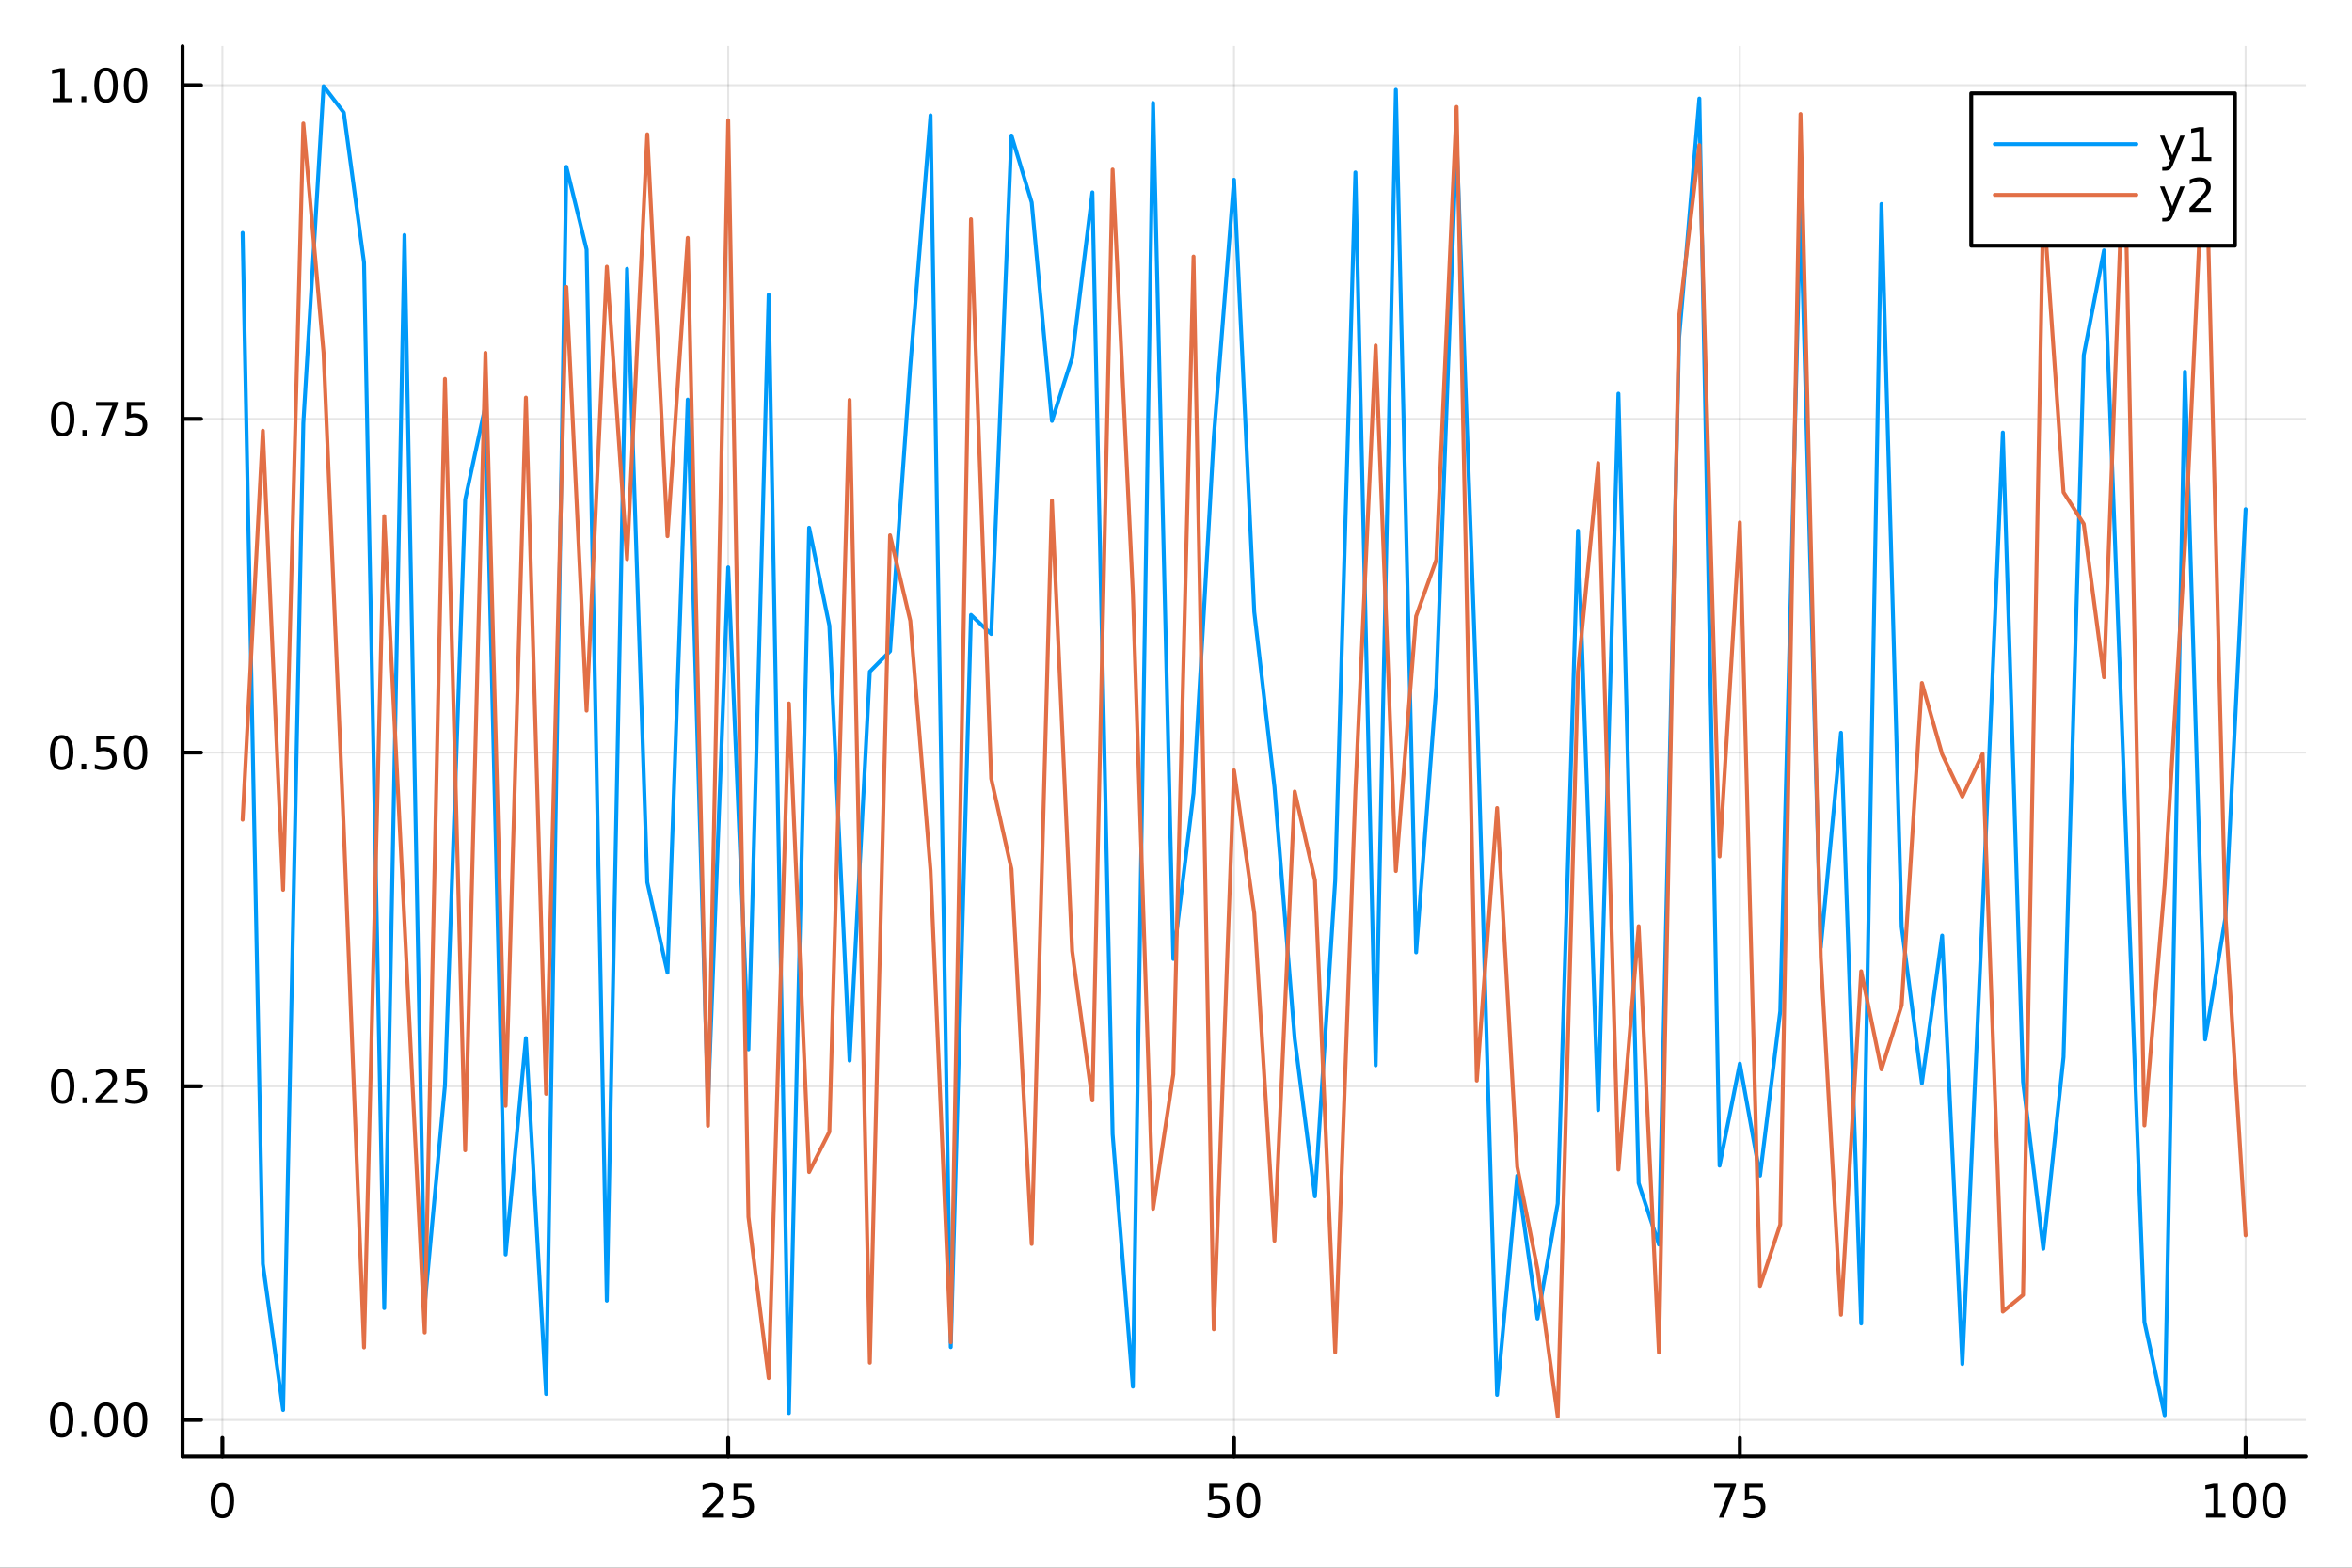 <?xml version="1.0" encoding="utf-8"?>
<svg xmlns="http://www.w3.org/2000/svg" xmlns:xlink="http://www.w3.org/1999/xlink" width="600" height="400" viewBox="0 0 2400 1600">
<rect x="0" y="0" width="2400" height="1600" fill="#333333" stroke="none"/>
<defs>
  <clipPath id="clip320">
    <rect x="0" y="0" width="2400" height="1600"/>
  </clipPath>
</defs>
<path clip-path="url(#clip320)" d="M0 1600 L2400 1600 L2400 0 L0 0  Z" fill="#ffffff" fill-rule="evenodd" fill-opacity="1"/>
<defs>
  <clipPath id="clip321">
    <rect x="480" y="0" width="1681" height="1600"/>
  </clipPath>
</defs>
<path clip-path="url(#clip320)" d="M186.274 1486.45 L2352.76 1486.45 L2352.76 47.244 L186.274 47.244  Z" fill="#ffffff" fill-rule="evenodd" fill-opacity="1"/>
<defs>
  <clipPath id="clip322">
    <rect x="186" y="47" width="2167" height="1440"/>
  </clipPath>
</defs>
<polyline clip-path="url(#clip322)" style="stroke:#000000; stroke-linecap:round; stroke-linejoin:round; stroke-width:2; stroke-opacity:0.1; fill:none" points="226.945,1486.45 226.945,47.244 "/>
<polyline clip-path="url(#clip322)" style="stroke:#000000; stroke-linecap:round; stroke-linejoin:round; stroke-width:2; stroke-opacity:0.1; fill:none" points="743.069,1486.45 743.069,47.244 "/>
<polyline clip-path="url(#clip322)" style="stroke:#000000; stroke-linecap:round; stroke-linejoin:round; stroke-width:2; stroke-opacity:0.1; fill:none" points="1259.19,1486.45 1259.19,47.244 "/>
<polyline clip-path="url(#clip322)" style="stroke:#000000; stroke-linecap:round; stroke-linejoin:round; stroke-width:2; stroke-opacity:0.1; fill:none" points="1775.32,1486.45 1775.32,47.244 "/>
<polyline clip-path="url(#clip322)" style="stroke:#000000; stroke-linecap:round; stroke-linejoin:round; stroke-width:2; stroke-opacity:0.1; fill:none" points="2291.44,1486.45 2291.44,47.244 "/>
<polyline clip-path="url(#clip322)" style="stroke:#000000; stroke-linecap:round; stroke-linejoin:round; stroke-width:2; stroke-opacity:0.1; fill:none" points="186.274,1449.21 2352.76,1449.21 "/>
<polyline clip-path="url(#clip322)" style="stroke:#000000; stroke-linecap:round; stroke-linejoin:round; stroke-width:2; stroke-opacity:0.1; fill:none" points="186.274,1108.63 2352.76,1108.63 "/>
<polyline clip-path="url(#clip322)" style="stroke:#000000; stroke-linecap:round; stroke-linejoin:round; stroke-width:2; stroke-opacity:0.1; fill:none" points="186.274,768.064 2352.76,768.064 "/>
<polyline clip-path="url(#clip322)" style="stroke:#000000; stroke-linecap:round; stroke-linejoin:round; stroke-width:2; stroke-opacity:0.1; fill:none" points="186.274,427.493 2352.76,427.493 "/>
<polyline clip-path="url(#clip322)" style="stroke:#000000; stroke-linecap:round; stroke-linejoin:round; stroke-width:2; stroke-opacity:0.1; fill:none" points="186.274,86.922 2352.76,86.922 "/>
<polyline clip-path="url(#clip320)" style="stroke:#000000; stroke-linecap:round; stroke-linejoin:round; stroke-width:4; stroke-opacity:1; fill:none" points="186.274,1486.45 2352.76,1486.45 "/>
<polyline clip-path="url(#clip320)" style="stroke:#000000; stroke-linecap:round; stroke-linejoin:round; stroke-width:4; stroke-opacity:1; fill:none" points="226.945,1486.45 226.945,1467.55 "/>
<polyline clip-path="url(#clip320)" style="stroke:#000000; stroke-linecap:round; stroke-linejoin:round; stroke-width:4; stroke-opacity:1; fill:none" points="743.069,1486.45 743.069,1467.55 "/>
<polyline clip-path="url(#clip320)" style="stroke:#000000; stroke-linecap:round; stroke-linejoin:round; stroke-width:4; stroke-opacity:1; fill:none" points="1259.19,1486.45 1259.19,1467.55 "/>
<polyline clip-path="url(#clip320)" style="stroke:#000000; stroke-linecap:round; stroke-linejoin:round; stroke-width:4; stroke-opacity:1; fill:none" points="1775.32,1486.45 1775.32,1467.55 "/>
<polyline clip-path="url(#clip320)" style="stroke:#000000; stroke-linecap:round; stroke-linejoin:round; stroke-width:4; stroke-opacity:1; fill:none" points="2291.44,1486.45 2291.44,1467.55 "/>
<path clip-path="url(#clip320)" d="M226.945 1517.37 Q223.333 1517.37 221.505 1520.93 Q219.699 1524.47 219.699 1531.6 Q219.699 1538.71 221.505 1542.27 Q223.333 1545.82 226.945 1545.82 Q230.579 1545.82 232.384 1542.27 Q234.213 1538.71 234.213 1531.6 Q234.213 1524.47 232.384 1520.93 Q230.579 1517.37 226.945 1517.37 M226.945 1513.66 Q232.755 1513.66 235.81 1518.27 Q238.889 1522.85 238.889 1531.6 Q238.889 1540.33 235.81 1544.94 Q232.755 1549.52 226.945 1549.52 Q221.134 1549.52 218.056 1544.94 Q215 1540.33 215 1531.6 Q215 1522.85 218.056 1518.27 Q221.134 1513.66 226.945 1513.66 Z" fill="#000000" fill-rule="nonzero" fill-opacity="1" /><path clip-path="url(#clip320)" d="M722.339 1544.91 L738.659 1544.91 L738.659 1548.85 L716.714 1548.85 L716.714 1544.91 Q719.377 1542.16 723.96 1537.53 Q728.566 1532.88 729.747 1531.53 Q731.992 1529.01 732.872 1527.27 Q733.775 1525.51 733.775 1523.82 Q733.775 1521.07 731.83 1519.33 Q729.909 1517.6 726.807 1517.6 Q724.608 1517.6 722.154 1518.36 Q719.724 1519.13 716.946 1520.68 L716.946 1515.95 Q719.77 1514.82 722.224 1514.24 Q724.677 1513.66 726.714 1513.66 Q732.085 1513.66 735.279 1516.35 Q738.474 1519.03 738.474 1523.52 Q738.474 1525.65 737.663 1527.57 Q736.876 1529.47 734.77 1532.07 Q734.191 1532.74 731.089 1535.95 Q727.988 1539.15 722.339 1544.91 Z" fill="#000000" fill-rule="nonzero" fill-opacity="1" /><path clip-path="url(#clip320)" d="M748.52 1514.29 L766.876 1514.29 L766.876 1518.22 L752.802 1518.22 L752.802 1526.7 Q753.821 1526.35 754.839 1526.19 Q755.858 1526 756.876 1526 Q762.663 1526 766.043 1529.17 Q769.423 1532.34 769.423 1537.76 Q769.423 1543.34 765.95 1546.44 Q762.478 1549.52 756.159 1549.52 Q753.983 1549.52 751.714 1549.15 Q749.469 1548.78 747.062 1548.04 L747.062 1543.34 Q749.145 1544.47 751.367 1545.03 Q753.589 1545.58 756.066 1545.58 Q760.071 1545.58 762.409 1543.48 Q764.747 1541.37 764.747 1537.76 Q764.747 1534.15 762.409 1532.04 Q760.071 1529.94 756.066 1529.94 Q754.191 1529.94 752.316 1530.35 Q750.464 1530.77 748.52 1531.65 L748.52 1514.29 Z" fill="#000000" fill-rule="nonzero" fill-opacity="1" /><path clip-path="url(#clip320)" d="M1233.89 1514.29 L1252.25 1514.29 L1252.25 1518.22 L1238.17 1518.22 L1238.17 1526.7 Q1239.19 1526.35 1240.21 1526.19 Q1241.23 1526 1242.25 1526 Q1248.04 1526 1251.41 1529.17 Q1254.79 1532.34 1254.79 1537.76 Q1254.79 1543.34 1251.32 1546.44 Q1247.85 1549.52 1241.53 1549.52 Q1239.35 1549.52 1237.09 1549.15 Q1234.84 1548.78 1232.43 1548.04 L1232.43 1543.34 Q1234.52 1544.47 1236.74 1545.03 Q1238.96 1545.58 1241.44 1545.58 Q1245.44 1545.58 1247.78 1543.48 Q1250.12 1541.37 1250.12 1537.76 Q1250.12 1534.15 1247.78 1532.04 Q1245.44 1529.94 1241.44 1529.94 Q1239.56 1529.94 1237.69 1530.35 Q1235.84 1530.77 1233.89 1531.65 L1233.89 1514.29 Z" fill="#000000" fill-rule="nonzero" fill-opacity="1" /><path clip-path="url(#clip320)" d="M1274.01 1517.37 Q1270.4 1517.37 1268.57 1520.93 Q1266.76 1524.47 1266.76 1531.6 Q1266.76 1538.71 1268.57 1542.27 Q1270.4 1545.82 1274.01 1545.82 Q1277.64 1545.82 1279.45 1542.27 Q1281.28 1538.71 1281.28 1531.6 Q1281.28 1524.47 1279.45 1520.93 Q1277.64 1517.37 1274.01 1517.37 M1274.01 1513.66 Q1279.82 1513.66 1282.87 1518.27 Q1285.95 1522.85 1285.95 1531.6 Q1285.95 1540.33 1282.87 1544.94 Q1279.82 1549.52 1274.01 1549.52 Q1268.2 1549.52 1265.12 1544.94 Q1262.06 1540.33 1262.06 1531.6 Q1262.06 1522.85 1265.12 1518.27 Q1268.2 1513.66 1274.01 1513.66 Z" fill="#000000" fill-rule="nonzero" fill-opacity="1" /><path clip-path="url(#clip320)" d="M1749.17 1514.29 L1771.39 1514.29 L1771.39 1516.28 L1758.85 1548.85 L1753.96 1548.85 L1765.77 1518.22 L1749.17 1518.22 L1749.17 1514.29 Z" fill="#000000" fill-rule="nonzero" fill-opacity="1" /><path clip-path="url(#clip320)" d="M1780.56 1514.29 L1798.92 1514.29 L1798.92 1518.22 L1784.84 1518.22 L1784.84 1526.7 Q1785.86 1526.35 1786.88 1526.19 Q1787.9 1526 1788.92 1526 Q1794.7 1526 1798.08 1529.17 Q1801.46 1532.34 1801.46 1537.76 Q1801.46 1543.34 1797.99 1546.44 Q1794.52 1549.52 1788.2 1549.52 Q1786.02 1549.52 1783.75 1549.15 Q1781.51 1548.78 1779.1 1548.04 L1779.1 1543.34 Q1781.18 1544.47 1783.41 1545.03 Q1785.63 1545.58 1788.11 1545.58 Q1792.11 1545.58 1794.45 1543.48 Q1796.79 1541.37 1796.79 1537.76 Q1796.79 1534.15 1794.45 1532.04 Q1792.11 1529.94 1788.11 1529.94 Q1786.23 1529.94 1784.36 1530.35 Q1782.5 1530.77 1780.56 1531.65 L1780.56 1514.29 Z" fill="#000000" fill-rule="nonzero" fill-opacity="1" /><path clip-path="url(#clip320)" d="M2251.05 1544.91 L2258.69 1544.91 L2258.69 1518.55 L2250.38 1520.21 L2250.38 1515.95 L2258.64 1514.29 L2263.32 1514.29 L2263.32 1544.91 L2270.95 1544.91 L2270.95 1548.85 L2251.05 1548.85 L2251.05 1544.91 Z" fill="#000000" fill-rule="nonzero" fill-opacity="1" /><path clip-path="url(#clip320)" d="M2290.4 1517.37 Q2286.79 1517.37 2284.96 1520.93 Q2283.15 1524.47 2283.15 1531.6 Q2283.15 1538.71 2284.96 1542.27 Q2286.79 1545.82 2290.4 1545.82 Q2294.03 1545.82 2295.84 1542.27 Q2297.67 1538.71 2297.67 1531.6 Q2297.67 1524.47 2295.84 1520.93 Q2294.03 1517.37 2290.4 1517.37 M2290.4 1513.66 Q2296.21 1513.66 2299.26 1518.27 Q2302.34 1522.85 2302.34 1531.6 Q2302.34 1540.33 2299.26 1544.94 Q2296.21 1549.52 2290.4 1549.52 Q2284.59 1549.52 2281.51 1544.94 Q2278.45 1540.33 2278.45 1531.6 Q2278.45 1522.85 2281.51 1518.27 Q2284.59 1513.66 2290.4 1513.66 Z" fill="#000000" fill-rule="nonzero" fill-opacity="1" /><path clip-path="url(#clip320)" d="M2320.56 1517.37 Q2316.95 1517.37 2315.12 1520.93 Q2313.32 1524.47 2313.32 1531.6 Q2313.32 1538.71 2315.12 1542.27 Q2316.95 1545.82 2320.56 1545.82 Q2324.19 1545.82 2326 1542.27 Q2327.83 1538.71 2327.83 1531.6 Q2327.83 1524.47 2326 1520.93 Q2324.19 1517.37 2320.56 1517.37 M2320.56 1513.66 Q2326.37 1513.66 2329.43 1518.27 Q2332.5 1522.85 2332.5 1531.6 Q2332.5 1540.33 2329.43 1544.94 Q2326.37 1549.52 2320.56 1549.52 Q2314.75 1549.52 2311.67 1544.94 Q2308.62 1540.33 2308.62 1531.6 Q2308.62 1522.85 2311.67 1518.27 Q2314.75 1513.66 2320.56 1513.66 Z" fill="#000000" fill-rule="nonzero" fill-opacity="1" /><polyline clip-path="url(#clip320)" style="stroke:#000000; stroke-linecap:round; stroke-linejoin:round; stroke-width:4; stroke-opacity:1; fill:none" points="186.274,1486.45 186.274,47.244 "/>
<polyline clip-path="url(#clip320)" style="stroke:#000000; stroke-linecap:round; stroke-linejoin:round; stroke-width:4; stroke-opacity:1; fill:none" points="186.274,1449.21 205.172,1449.21 "/>
<polyline clip-path="url(#clip320)" style="stroke:#000000; stroke-linecap:round; stroke-linejoin:round; stroke-width:4; stroke-opacity:1; fill:none" points="186.274,1108.63 205.172,1108.63 "/>
<polyline clip-path="url(#clip320)" style="stroke:#000000; stroke-linecap:round; stroke-linejoin:round; stroke-width:4; stroke-opacity:1; fill:none" points="186.274,768.064 205.172,768.064 "/>
<polyline clip-path="url(#clip320)" style="stroke:#000000; stroke-linecap:round; stroke-linejoin:round; stroke-width:4; stroke-opacity:1; fill:none" points="186.274,427.493 205.172,427.493 "/>
<polyline clip-path="url(#clip320)" style="stroke:#000000; stroke-linecap:round; stroke-linejoin:round; stroke-width:4; stroke-opacity:1; fill:none" points="186.274,86.922 205.172,86.922 "/>
<path clip-path="url(#clip320)" d="M62.937 1435 Q59.325 1435 57.497 1438.57 Q55.691 1442.11 55.691 1449.24 Q55.691 1456.35 57.497 1459.91 Q59.325 1463.45 62.937 1463.45 Q66.571 1463.45 68.376 1459.91 Q70.205 1456.35 70.205 1449.24 Q70.205 1442.11 68.376 1438.57 Q66.571 1435 62.937 1435 M62.937 1431.3 Q68.747 1431.3 71.802 1435.91 Q74.881 1440.49 74.881 1449.24 Q74.881 1457.97 71.802 1462.57 Q68.747 1467.16 62.937 1467.16 Q57.126 1467.16 54.048 1462.57 Q50.992 1457.97 50.992 1449.24 Q50.992 1440.49 54.048 1435.91 Q57.126 1431.3 62.937 1431.3 Z" fill="#000000" fill-rule="nonzero" fill-opacity="1" /><path clip-path="url(#clip320)" d="M83.098 1460.61 L87.983 1460.61 L87.983 1466.49 L83.098 1466.49 L83.098 1460.61 Z" fill="#000000" fill-rule="nonzero" fill-opacity="1" /><path clip-path="url(#clip320)" d="M108.168 1435 Q104.557 1435 102.728 1438.57 Q100.922 1442.11 100.922 1449.24 Q100.922 1456.35 102.728 1459.91 Q104.557 1463.45 108.168 1463.45 Q111.802 1463.45 113.608 1459.91 Q115.436 1456.35 115.436 1449.24 Q115.436 1442.11 113.608 1438.57 Q111.802 1435 108.168 1435 M108.168 1431.3 Q113.978 1431.3 117.033 1435.91 Q120.112 1440.49 120.112 1449.24 Q120.112 1457.97 117.033 1462.57 Q113.978 1467.16 108.168 1467.16 Q102.358 1467.16 99.279 1462.57 Q96.223 1457.97 96.223 1449.24 Q96.223 1440.49 99.279 1435.91 Q102.358 1431.3 108.168 1431.3 Z" fill="#000000" fill-rule="nonzero" fill-opacity="1" /><path clip-path="url(#clip320)" d="M138.33 1435 Q134.719 1435 132.89 1438.57 Q131.084 1442.11 131.084 1449.24 Q131.084 1456.35 132.89 1459.91 Q134.719 1463.45 138.33 1463.45 Q141.964 1463.45 143.769 1459.91 Q145.598 1456.35 145.598 1449.24 Q145.598 1442.11 143.769 1438.57 Q141.964 1435 138.33 1435 M138.33 1431.3 Q144.14 1431.3 147.195 1435.91 Q150.274 1440.49 150.274 1449.24 Q150.274 1457.97 147.195 1462.57 Q144.14 1467.16 138.33 1467.16 Q132.519 1467.16 129.441 1462.57 Q126.385 1457.97 126.385 1449.24 Q126.385 1440.49 129.441 1435.91 Q132.519 1431.3 138.33 1431.3 Z" fill="#000000" fill-rule="nonzero" fill-opacity="1" /><path clip-path="url(#clip320)" d="M63.932 1094.43 Q60.321 1094.43 58.492 1098 Q56.687 1101.54 56.687 1108.67 Q56.687 1115.78 58.492 1119.34 Q60.321 1122.88 63.932 1122.88 Q67.566 1122.88 69.372 1119.34 Q71.2 1115.78 71.2 1108.67 Q71.2 1101.54 69.372 1098 Q67.566 1094.43 63.932 1094.43 M63.932 1090.73 Q69.742 1090.73 72.798 1095.34 Q75.876 1099.92 75.876 1108.67 Q75.876 1117.4 72.798 1122 Q69.742 1126.59 63.932 1126.59 Q58.122 1126.59 55.043 1122 Q51.987 1117.4 51.987 1108.67 Q51.987 1099.92 55.043 1095.34 Q58.122 1090.73 63.932 1090.73 Z" fill="#000000" fill-rule="nonzero" fill-opacity="1" /><path clip-path="url(#clip320)" d="M84.094 1120.04 L88.978 1120.04 L88.978 1125.91 L84.094 1125.91 L84.094 1120.04 Z" fill="#000000" fill-rule="nonzero" fill-opacity="1" /><path clip-path="url(#clip320)" d="M103.191 1121.98 L119.51 1121.98 L119.51 1125.91 L97.566 1125.91 L97.566 1121.98 Q100.228 1119.23 104.811 1114.6 Q109.418 1109.94 110.598 1108.6 Q112.844 1106.08 113.723 1104.34 Q114.626 1102.58 114.626 1100.89 Q114.626 1098.14 112.682 1096.4 Q110.76 1094.66 107.658 1094.66 Q105.459 1094.66 103.006 1095.43 Q100.575 1096.19 97.797 1097.74 L97.797 1093.02 Q100.621 1091.89 103.075 1091.31 Q105.529 1090.73 107.566 1090.73 Q112.936 1090.73 116.131 1093.41 Q119.325 1096.1 119.325 1100.59 Q119.325 1102.72 118.515 1104.64 Q117.728 1106.54 115.621 1109.13 Q115.043 1109.8 111.941 1113.02 Q108.839 1116.22 103.191 1121.98 Z" fill="#000000" fill-rule="nonzero" fill-opacity="1" /><path clip-path="url(#clip320)" d="M129.371 1091.35 L147.728 1091.35 L147.728 1095.29 L133.654 1095.29 L133.654 1103.76 Q134.672 1103.41 135.691 1103.25 Q136.709 1103.07 137.728 1103.07 Q143.515 1103.07 146.894 1106.24 Q150.274 1109.41 150.274 1114.83 Q150.274 1120.41 146.802 1123.51 Q143.33 1126.59 137.01 1126.59 Q134.834 1126.59 132.566 1126.22 Q130.32 1125.85 127.913 1125.1 L127.913 1120.41 Q129.996 1121.54 132.219 1122.1 Q134.441 1122.65 136.918 1122.65 Q140.922 1122.65 143.26 1120.54 Q145.598 1118.44 145.598 1114.83 Q145.598 1111.22 143.26 1109.11 Q140.922 1107 136.918 1107 Q135.043 1107 133.168 1107.42 Q131.316 1107.84 129.371 1108.72 L129.371 1091.35 Z" fill="#000000" fill-rule="nonzero" fill-opacity="1" /><path clip-path="url(#clip320)" d="M62.937 753.862 Q59.325 753.862 57.497 757.427 Q55.691 760.969 55.691 768.098 Q55.691 775.205 57.497 778.77 Q59.325 782.311 62.937 782.311 Q66.571 782.311 68.376 778.77 Q70.205 775.205 70.205 768.098 Q70.205 760.969 68.376 757.427 Q66.571 753.862 62.937 753.862 M62.937 750.159 Q68.747 750.159 71.802 754.765 Q74.881 759.349 74.881 768.098 Q74.881 776.825 71.802 781.432 Q68.747 786.015 62.937 786.015 Q57.126 786.015 54.048 781.432 Q50.992 776.825 50.992 768.098 Q50.992 759.349 54.048 754.765 Q57.126 750.159 62.937 750.159 Z" fill="#000000" fill-rule="nonzero" fill-opacity="1" /><path clip-path="url(#clip320)" d="M83.098 779.464 L87.983 779.464 L87.983 785.344 L83.098 785.344 L83.098 779.464 Z" fill="#000000" fill-rule="nonzero" fill-opacity="1" /><path clip-path="url(#clip320)" d="M98.214 750.784 L116.57 750.784 L116.57 754.719 L102.496 754.719 L102.496 763.191 Q103.515 762.844 104.534 762.682 Q105.552 762.497 106.571 762.497 Q112.358 762.497 115.737 765.668 Q119.117 768.839 119.117 774.256 Q119.117 779.835 115.645 782.936 Q112.172 786.015 105.853 786.015 Q103.677 786.015 101.409 785.645 Q99.163 785.274 96.756 784.534 L96.756 779.835 Q98.839 780.969 101.061 781.524 Q103.284 782.08 105.76 782.08 Q109.765 782.08 112.103 779.973 Q114.441 777.867 114.441 774.256 Q114.441 770.645 112.103 768.538 Q109.765 766.432 105.76 766.432 Q103.885 766.432 102.01 766.848 Q100.159 767.265 98.214 768.145 L98.214 750.784 Z" fill="#000000" fill-rule="nonzero" fill-opacity="1" /><path clip-path="url(#clip320)" d="M138.33 753.862 Q134.719 753.862 132.89 757.427 Q131.084 760.969 131.084 768.098 Q131.084 775.205 132.89 778.77 Q134.719 782.311 138.33 782.311 Q141.964 782.311 143.769 778.77 Q145.598 775.205 145.598 768.098 Q145.598 760.969 143.769 757.427 Q141.964 753.862 138.33 753.862 M138.33 750.159 Q144.14 750.159 147.195 754.765 Q150.274 759.349 150.274 768.098 Q150.274 776.825 147.195 781.432 Q144.14 786.015 138.33 786.015 Q132.519 786.015 129.441 781.432 Q126.385 776.825 126.385 768.098 Q126.385 759.349 129.441 754.765 Q132.519 750.159 138.33 750.159 Z" fill="#000000" fill-rule="nonzero" fill-opacity="1" /><path clip-path="url(#clip320)" d="M63.932 413.291 Q60.321 413.291 58.492 416.856 Q56.687 420.398 56.687 427.527 Q56.687 434.634 58.492 438.199 Q60.321 441.74 63.932 441.74 Q67.566 441.74 69.372 438.199 Q71.2 434.634 71.2 427.527 Q71.2 420.398 69.372 416.856 Q67.566 413.291 63.932 413.291 M63.932 409.588 Q69.742 409.588 72.798 414.194 Q75.876 418.777 75.876 427.527 Q75.876 436.254 72.798 440.861 Q69.742 445.444 63.932 445.444 Q58.122 445.444 55.043 440.861 Q51.987 436.254 51.987 427.527 Q51.987 418.777 55.043 414.194 Q58.122 409.588 63.932 409.588 Z" fill="#000000" fill-rule="nonzero" fill-opacity="1" /><path clip-path="url(#clip320)" d="M84.094 438.893 L88.978 438.893 L88.978 444.773 L84.094 444.773 L84.094 438.893 Z" fill="#000000" fill-rule="nonzero" fill-opacity="1" /><path clip-path="url(#clip320)" d="M97.983 410.213 L120.205 410.213 L120.205 412.203 L107.658 444.773 L102.774 444.773 L114.58 414.148 L97.983 414.148 L97.983 410.213 Z" fill="#000000" fill-rule="nonzero" fill-opacity="1" /><path clip-path="url(#clip320)" d="M129.371 410.213 L147.728 410.213 L147.728 414.148 L133.654 414.148 L133.654 422.62 Q134.672 422.273 135.691 422.111 Q136.709 421.926 137.728 421.926 Q143.515 421.926 146.894 425.097 Q150.274 428.268 150.274 433.685 Q150.274 439.263 146.802 442.365 Q143.33 445.444 137.01 445.444 Q134.834 445.444 132.566 445.074 Q130.32 444.703 127.913 443.963 L127.913 439.263 Q129.996 440.398 132.219 440.953 Q134.441 441.509 136.918 441.509 Q140.922 441.509 143.26 439.402 Q145.598 437.296 145.598 433.685 Q145.598 430.074 143.26 427.967 Q140.922 425.861 136.918 425.861 Q135.043 425.861 133.168 426.277 Q131.316 426.694 129.371 427.574 L129.371 410.213 Z" fill="#000000" fill-rule="nonzero" fill-opacity="1" /><path clip-path="url(#clip320)" d="M53.747 100.266 L61.386 100.266 L61.386 73.901 L53.075 75.567 L53.075 71.308 L61.339 69.642 L66.015 69.642 L66.015 100.266 L73.654 100.266 L73.654 104.202 L53.747 104.202 L53.747 100.266 Z" fill="#000000" fill-rule="nonzero" fill-opacity="1" /><path clip-path="url(#clip320)" d="M83.098 98.322 L87.983 98.322 L87.983 104.202 L83.098 104.202 L83.098 98.322 Z" fill="#000000" fill-rule="nonzero" fill-opacity="1" /><path clip-path="url(#clip320)" d="M108.168 72.72 Q104.557 72.72 102.728 76.285 Q100.922 79.827 100.922 86.956 Q100.922 94.063 102.728 97.628 Q104.557 101.169 108.168 101.169 Q111.802 101.169 113.608 97.628 Q115.436 94.063 115.436 86.956 Q115.436 79.827 113.608 76.285 Q111.802 72.72 108.168 72.72 M108.168 69.017 Q113.978 69.017 117.033 73.623 Q120.112 78.206 120.112 86.956 Q120.112 95.683 117.033 100.29 Q113.978 104.873 108.168 104.873 Q102.358 104.873 99.279 100.29 Q96.223 95.683 96.223 86.956 Q96.223 78.206 99.279 73.623 Q102.358 69.017 108.168 69.017 Z" fill="#000000" fill-rule="nonzero" fill-opacity="1" /><path clip-path="url(#clip320)" d="M138.33 72.72 Q134.719 72.72 132.89 76.285 Q131.084 79.827 131.084 86.956 Q131.084 94.063 132.89 97.628 Q134.719 101.169 138.33 101.169 Q141.964 101.169 143.769 97.628 Q145.598 94.063 145.598 86.956 Q145.598 79.827 143.769 76.285 Q141.964 72.72 138.33 72.72 M138.33 69.017 Q144.14 69.017 147.195 73.623 Q150.274 78.206 150.274 86.956 Q150.274 95.683 147.195 100.29 Q144.14 104.873 138.33 104.873 Q132.519 104.873 129.441 100.29 Q126.385 95.683 126.385 86.956 Q126.385 78.206 129.441 73.623 Q132.519 69.017 138.33 69.017 Z" fill="#000000" fill-rule="nonzero" fill-opacity="1" /><polyline clip-path="url(#clip322)" style="stroke:#009af9; stroke-linecap:round; stroke-linejoin:round; stroke-width:4; stroke-opacity:1; fill:none" points="247.59,237.665 268.234,1289.99 288.879,1439.03 309.524,431.818 330.169,87.976 350.814,114.915 371.459,267.975 392.104,1335.05 412.749,239.83 433.394,1331.62 454.039,1107.78 474.684,509.966 495.329,414.167 515.974,1280.37 536.619,1059.5 557.264,1422.77 577.909,170.291 598.554,254.708 619.199,1327.51 639.844,274.379 660.489,900.507 681.134,992.694 701.779,407.791 722.424,1127.94 743.069,579.058 763.713,1071.01 784.358,300.734 805.003,1442.24 825.648,538.562 846.293,638.534 866.938,1082.48 887.583,685.452 908.228,664.572 928.873,373.405 949.518,117.678 970.163,1374.92 990.808,627.582 1011.45,647.118 1032.1,138.274 1052.74,206.612 1073.39,429.635 1094.03,365.035 1114.68,196.343 1135.32,1157.6 1155.97,1415.24 1176.61,105.107 1197.26,978.76 1217.9,809.305 1238.55,446.135 1259.19,183.424 1279.84,624.411 1300.48,803.21 1321.13,1060.09 1341.77,1221.01 1362.42,898.651 1383.06,175.975 1403.71,1087.29 1424.35,91.647 1445,971.977 1465.64,700.698 1486.29,139.824 1506.93,716.374 1527.58,1423.65 1548.22,1199.96 1568.87,1345.75 1589.51,1228.33 1610.16,541.659 1630.8,1132.98 1651.45,401.75 1672.09,1207.48 1692.74,1270.21 1713.38,345.207 1734.03,100.554 1754.67,1189.65 1775.32,1085.49 1795.96,1199.84 1816.61,1031.9 1837.25,210.27 1857.9,967.114 1878.54,747.814 1899.19,1350.78 1919.83,208.206 1940.48,945.833 1961.12,1105.54 1981.77,954.837 2002.41,1392.1 2023.06,930.702 2043.7,441.392 2064.35,1104.19 2084.99,1274.48 2105.64,1078.87 2126.28,362.394 2146.93,255.563 2167.57,803.234 2188.22,1349.19 2208.86,1444.39 2229.51,379.333 2250.15,1060.91 2270.8,936.824 2291.44,519.705 "/>
<polyline clip-path="url(#clip322)" style="stroke:#e26f46; stroke-linecap:round; stroke-linejoin:round; stroke-width:4; stroke-opacity:1; fill:none" points="247.59,836.604 268.234,439.612 288.879,908.148 309.524,126.03 330.169,360.149 350.814,846.679 371.459,1375.24 392.104,526.7 412.749,941.096 433.394,1359.98 454.039,386.703 474.684,1173.99 495.329,360.056 515.974,1128.6 536.619,405.742 557.264,1116.35 577.909,292.77 598.554,725.297 619.199,272.187 639.844,570.723 660.489,137.036 681.134,547.253 701.779,242.736 722.424,1148.94 743.069,122.773 763.713,1242 784.358,1406.48 805.003,717.899 825.648,1196.21 846.293,1155.15 866.938,408.087 887.583,1390.8 908.228,546.299 928.873,633.567 949.518,888.33 970.163,1369.98 990.808,223.732 1011.45,794.582 1032.1,886.993 1052.74,1269.63 1073.39,510.748 1094.03,970.592 1114.68,1123.15 1135.32,173.032 1155.97,604.83 1176.61,1233.71 1197.26,1096.41 1217.9,261.818 1238.55,1356.67 1259.19,786.208 1279.84,931.949 1300.48,1266.38 1321.13,807.819 1341.77,898.346 1362.42,1380.28 1383.06,807.356 1403.71,352.603 1424.35,888.976 1445,628.926 1465.64,571.254 1486.29,109.141 1506.93,1102.88 1527.58,824.682 1548.22,1190.89 1568.87,1295.35 1589.51,1445.72 1610.16,685.667 1630.8,472.708 1651.45,1193.63 1672.09,945.248 1692.74,1380.5 1713.38,323.061 1734.03,148.037 1754.67,874.102 1775.32,533.111 1795.96,1312.5 1816.61,1249.71 1837.25,116.34 1857.9,977.13 1878.54,1341.85 1899.19,991.234 1919.83,1091.39 1940.48,1025.79 1961.12,697.068 1981.77,769.751 2002.41,813.003 2023.06,769.371 2043.7,1338.65 2064.35,1321.64 2084.99,206.128 2105.64,502.423 2126.28,534.742 2146.93,691.22 2167.57,134.75 2188.22,1148.62 2208.86,902.863 2229.51,558.407 2250.15,117.995 2270.8,933.845 2291.44,1260.77 "/>
<path clip-path="url(#clip320)" d="M2011.46 250.738 L2280.54 250.738 L2280.54 95.218 L2011.46 95.218  Z" fill="#ffffff" fill-rule="evenodd" fill-opacity="1"/>
<polyline clip-path="url(#clip320)" style="stroke:#000000; stroke-linecap:round; stroke-linejoin:round; stroke-width:4; stroke-opacity:1; fill:none" points="2011.46,250.738 2280.54,250.738 2280.54,95.218 2011.46,95.218 2011.46,250.738 "/>
<polyline clip-path="url(#clip320)" style="stroke:#009af9; stroke-linecap:round; stroke-linejoin:round; stroke-width:4; stroke-opacity:1; fill:none" points="2035.53,147.058 2179.97,147.058 "/>
<path clip-path="url(#clip320)" d="M2217.88 166.745 Q2216.07 171.375 2214.36 172.787 Q2212.65 174.199 2209.78 174.199 L2206.38 174.199 L2206.38 170.634 L2208.88 170.634 Q2210.63 170.634 2211.61 169.8 Q2212.58 168.967 2213.76 165.865 L2214.52 163.921 L2204.04 138.412 L2208.55 138.412 L2216.65 158.689 L2224.76 138.412 L2229.27 138.412 L2217.88 166.745 Z" fill="#000000" fill-rule="nonzero" fill-opacity="1" /><path clip-path="url(#clip320)" d="M2236.56 160.402 L2244.2 160.402 L2244.2 134.037 L2235.89 135.703 L2235.89 131.444 L2244.15 129.778 L2248.83 129.778 L2248.83 160.402 L2256.47 160.402 L2256.47 164.338 L2236.56 164.338 L2236.56 160.402 Z" fill="#000000" fill-rule="nonzero" fill-opacity="1" /><polyline clip-path="url(#clip320)" style="stroke:#e26f46; stroke-linecap:round; stroke-linejoin:round; stroke-width:4; stroke-opacity:1; fill:none" points="2035.53,198.898 2179.97,198.898 "/>
<path clip-path="url(#clip320)" d="M2217.88 218.585 Q2216.07 223.215 2214.36 224.627 Q2212.65 226.039 2209.78 226.039 L2206.38 226.039 L2206.38 222.474 L2208.88 222.474 Q2210.63 222.474 2211.61 221.64 Q2212.58 220.807 2213.76 217.705 L2214.52 215.761 L2204.04 190.252 L2208.55 190.252 L2216.65 210.529 L2224.76 190.252 L2229.27 190.252 L2217.88 218.585 Z" fill="#000000" fill-rule="nonzero" fill-opacity="1" /><path clip-path="url(#clip320)" d="M2239.78 212.242 L2256.1 212.242 L2256.1 216.178 L2234.15 216.178 L2234.15 212.242 Q2236.82 209.488 2241.4 204.858 Q2246 200.205 2247.19 198.863 Q2249.43 196.34 2250.31 194.604 Q2251.21 192.844 2251.21 191.155 Q2251.21 188.4 2249.27 186.664 Q2247.35 184.928 2244.25 184.928 Q2242.05 184.928 2239.59 185.692 Q2237.16 186.455 2234.38 188.006 L2234.38 183.284 Q2237.21 182.15 2239.66 181.571 Q2242.12 180.993 2244.15 180.993 Q2249.52 180.993 2252.72 183.678 Q2255.91 186.363 2255.91 190.854 Q2255.91 192.983 2255.1 194.905 Q2254.32 196.803 2252.21 199.395 Q2251.63 200.067 2248.53 203.284 Q2245.43 206.479 2239.78 212.242 Z" fill="#000000" fill-rule="nonzero" fill-opacity="1" /></svg>
